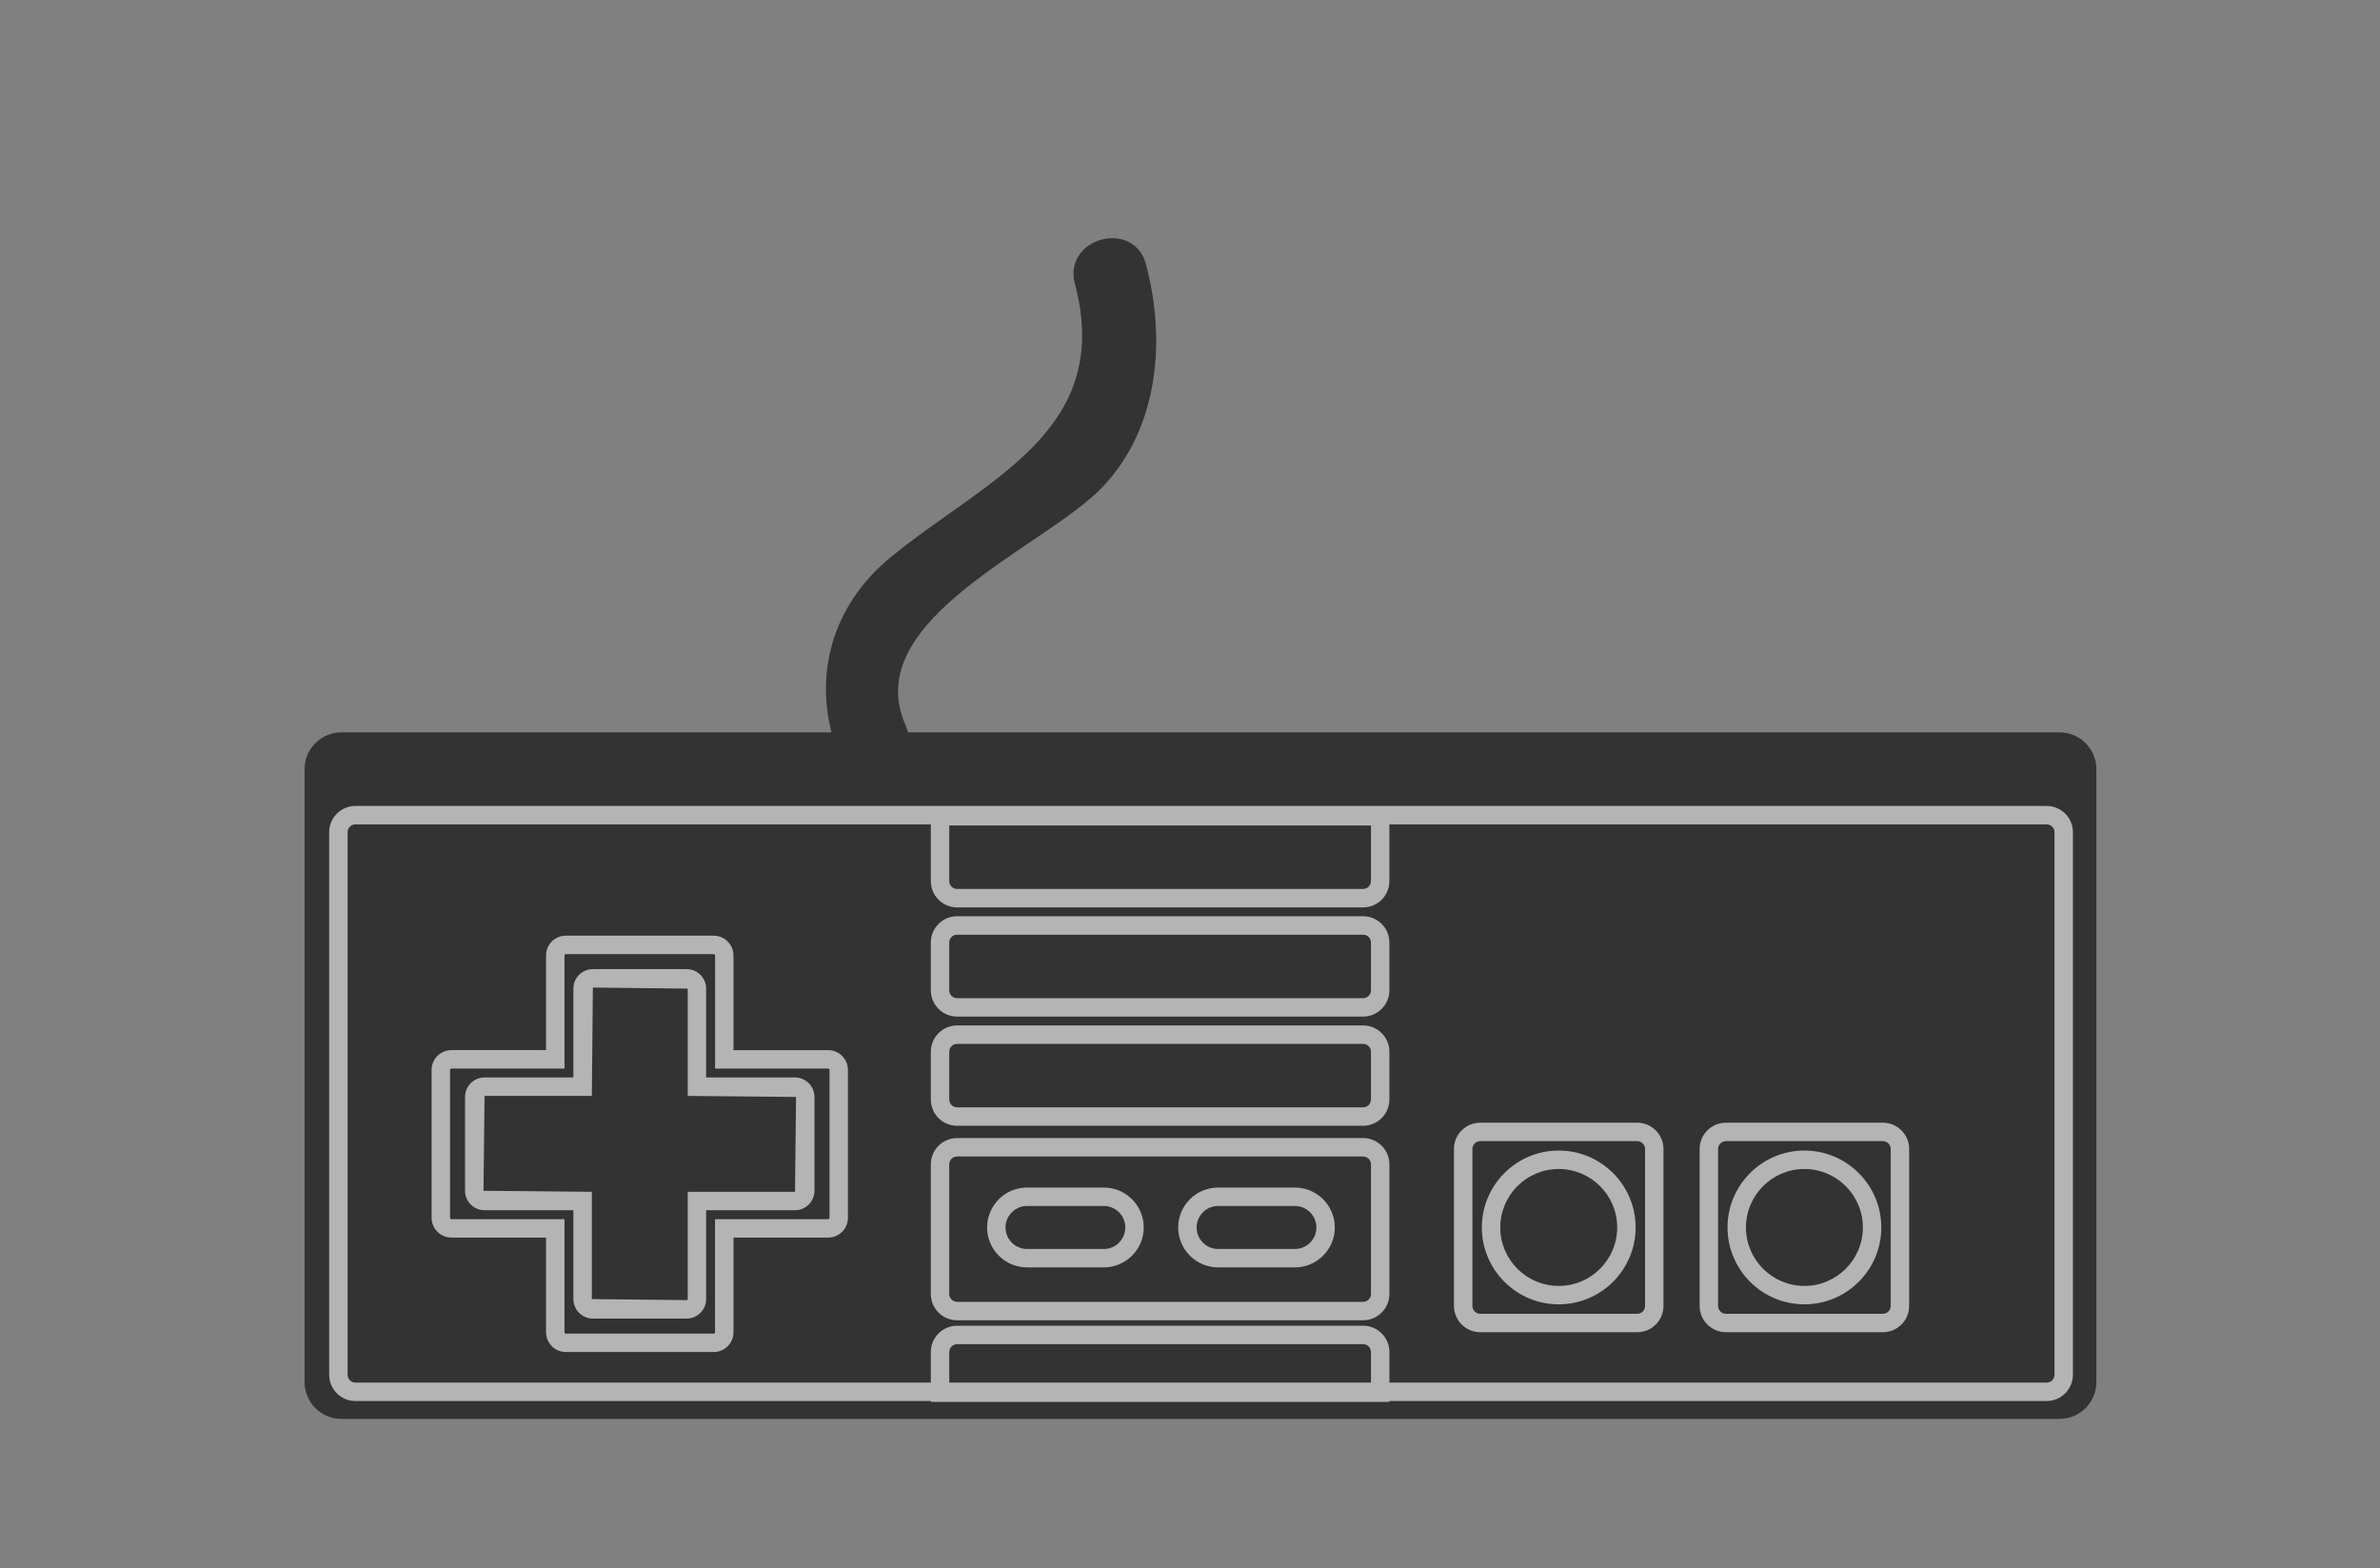 <?xml version="1.0" encoding="UTF-8" standalone="no"?>
<!-- Generator: Adobe Illustrator 16.0.0, SVG Export Plug-In . SVG Version: 6.00 Build 0)  -->

<svg
   xmlns:dc="http://purl.org/dc/elements/1.1/"
   xmlns:cc="http://creativecommons.org/ns#"
   xmlns:rdf="http://www.w3.org/1999/02/22-rdf-syntax-ns#"
   xmlns:svg="http://www.w3.org/2000/svg"
   xmlns="http://www.w3.org/2000/svg"
   xmlns:sodipodi="http://sodipodi.sourceforge.net/DTD/sodipodi-0.dtd"
   xmlns:inkscape="http://www.inkscape.org/namespaces/inkscape"
   version="1.1"
   id="Capa_1"
   x="0px"
   y="0px"
   width="528.192"
   height="348.036"
   viewBox="0 0 528.192 348.036"
   xml:space="preserve"
   sodipodi:docname="nintendo-game-control-svgrepo-com.svg"
   inkscape:export-filename="/home/master/khadas/new.works/lutor-khadas/assets/nintendo-game-control-svgrepo-com.png"
   inkscape:export-xdpi="88.266739"
   inkscape:export-ydpi="88.266739"
   inkscape:version="0.92.5 (2060ec1f9f, 2020-04-08)"><rect x="0" y="0" width="528.192" height="348.036" fill="#808080" stroke="none"/><defs
   id="defs75">
		
		
		
		
		
		
		
		
		
		
		
		
		
		
		
		
		
		
	</defs><sodipodi:namedview
   pagecolor="#ffffff"
   bordercolor="#666666"
   borderopacity="1"
   objecttolerance="10"
   gridtolerance="10"
   guidetolerance="10"
   inkscape:pageopacity="0"
   inkscape:pageshadow="2"
   inkscape:window-width="1862"
   inkscape:window-height="1009"
   id="namedview73"
   showgrid="false"
   inkscape:zoom="1.5861015"
   inkscape:cx="-139.18472"
   inkscape:cy="167.08789"
   inkscape:window-x="58"
   inkscape:window-y="34"
   inkscape:window-maximized="1"
   inkscape:current-layer="g40"
   fit-margin-top="0"
   fit-margin-left="0"
   fit-margin-right="0"
   fit-margin-bottom="0"
   showguides="false" />
<rect
   style="opacity:0.414;fill:#ffffff;fill-opacity:0.996;stroke:none;stroke-width:0.89;stroke-opacity:0.757"
   id="rect831"
   width="390.533"
   height="138.648"
   x="71.107"
   y="172.391" /><g
   id="g40"
   style="opacity:1"
   transform="translate(-32.785,-217.508)">
	<path
   style="fill:#333333;stroke-width:0.668"
   inkscape:connector-curvature="0"
   id="path2"
   d="m 279.452,270.37 c -4.821,0.108 -9.727,4.093 -8.113,10.15 8.816,33.105 -20.633,43.737 -41.303,61.005 -11.981,10.009 -16.335,24.443 -12.717,38.505 H 108.557 c -4.518,0 -8.178,3.66 -8.178,8.178 v 136.003 c 0,4.519 3.66,8.178 8.178,8.178 h 381.298 c 4.519,0 8.178,-3.66 8.178,-8.178 V 388.209 c 0,-4.519 -3.66,-8.178 -8.178,-8.178 H 234.305 c -0.126,-0.482 -0.269,-0.964 -0.489,-1.451 -10.68,-23.687 31.154,-39.651 43.826,-53.169 12.386,-13.212 13.894,-32.618 9.47,-49.236 -1.101,-4.136 -4.36,-5.878 -7.659,-5.804 z M 111.668,396.362 h 375.329 c 3.218,0 5.831,2.617 5.831,5.831 v 120.401 c 0,3.214 -2.617,5.831 -5.831,5.831 H 341.129 v 0.253 H 239.36 v -0.253 h -127.692 c -3.214,0 -5.831,-2.617 -5.831,-5.831 V 402.192 c 0,-3.214 2.616,-5.831 5.831,-5.831 z m 0,4.092 c -0.961,0 -1.742,0.782 -1.742,1.742 v 120.396 c 0,0.957 0.781,1.741 1.742,1.741 h 127.695 v -6.787 c 0,-3.214 2.617,-5.831 5.832,-5.831 h 90.108 c 3.214,0 5.832,2.617 5.832,5.831 v 6.787 h 145.866 c 0.961,0 1.742,-0.781 1.742,-1.741 V 402.192 c -0.004,-0.957 -0.785,-1.738 -1.746,-1.738 H 341.129 v 12.595 c 0,3.214 -2.616,5.831 -5.831,5.831 H 245.191 c -3.214,0 -5.831,-2.616 -5.831,-5.831 v -12.595 z m 131.781,0.245 v 12.346 c 0,0.96 0.781,1.741 1.742,1.741 h 90.11 c 0.961,0 1.741,-0.781 1.741,-1.741 v -12.346 z m 1.742,20.142 h 90.11 c 3.214,0 5.831,2.617 5.831,5.832 v 10.603 h -0.002 c 0,3.214 -2.616,5.831 -5.831,5.831 h -90.108 c -3.214,0 -5.831,-2.616 -5.831,-5.831 v -10.603 c 0,-3.214 2.617,-5.832 5.831,-5.832 z m 0,4.095 c -0.961,0 -1.742,0.781 -1.742,1.741 V 437.28 c 0,0.957 0.781,1.742 1.742,1.742 h 90.11 c 0.961,0 1.741,-0.781 1.741,-1.742 v -10.603 c 0,-0.96 -0.781,-1.741 -1.742,-1.741 z m -86.834,0.221 h 32.822 c 2.421,0 4.387,1.967 4.387,4.387 v 21.01 h 21.008 c 2.421,0 4.389,1.967 4.389,4.387 v 32.822 h 0.004 c 0,2.421 -1.967,4.387 -4.387,4.387 h -21.008 v 21.012 c 0,2.421 -1.968,4.389 -4.389,4.389 H 158.361 c -2.421,0 -4.387,-1.968 -4.387,-4.389 v -21.012 h -21.014 c -2.421,0 -4.387,-1.967 -4.387,-4.387 v -32.822 c 0,-2.421 1.967,-4.387 4.387,-4.387 h 21.008 v -21.01 c 0,-2.421 1.968,-4.387 4.389,-4.387 z m 0.004,4.09 c -0.168,0 -0.298,0.135 -0.298,0.298 v 25.098 h -25.103 c -0.168,0 -0.299,0.135 -0.299,0.299 v 32.822 c 0,0.164 0.135,0.298 0.299,0.298 h 25.098 v 25.102 c 0,0.164 0.135,0.299 0.299,0.299 h 32.822 c 0.167,0 0.299,-0.135 0.299,-0.299 v -25.102 h 25.097 c 0.168,0 0.299,-0.134 0.299,-0.298 v -32.822 c 0,-0.164 -0.135,-0.299 -0.299,-0.299 h -25.093 v -25.098 c 0,-0.163 -0.135,-0.298 -0.299,-0.298 z m 5.995,3.33 h 20.824 c 2.38,0 4.318,1.938 4.318,4.318 v 19.726 h 19.724 c 2.38,0 4.318,1.938 4.318,4.318 v 20.826 h -0.003 c 0,2.38 -1.939,4.318 -4.318,4.318 h -19.72 v 19.722 c 0,2.38 -1.939,4.318 -4.318,4.318 h -20.826 c -2.38,0 -4.319,-1.938 -4.319,-4.318 V 486.083 H 140.312 c -2.38,0 -4.318,-1.938 -4.318,-4.318 v -20.826 c 0,-2.38 1.938,-4.318 4.318,-4.318 h 19.724 v -19.726 c 0,-2.38 1.939,-4.318 4.319,-4.318 z m 0.004,4.094 -0.228,24.044 h -23.815 l -0.228,21.05 24.039,0.228 v 23.811 l 21.05,0.228 c 0.127,0 0.23,-0.097 0.23,-0.228 v -23.811 h 23.814 l 0.228,-21.05 -24.039,-0.228 v -23.815 z m 80.831,8.403 h 90.11 c 3.214,0 5.831,2.617 5.831,5.832 v 10.603 h -0.002 c 0,3.214 -2.616,5.831 -5.831,5.831 h -90.108 c -3.214,0 -5.831,-2.616 -5.831,-5.831 v -10.603 c 0,-3.214 2.617,-5.832 5.831,-5.832 z m 0,4.094 c -0.961,0 -1.742,0.781 -1.742,1.742 v 10.603 c 0,0.957 0.781,1.741 1.742,1.741 h 90.11 c 0.961,0 1.741,-0.78 1.741,-1.741 v -10.603 c 0,-0.961 -0.781,-1.742 -1.742,-1.742 z m 116.102,17.488 h 34.834 c 3.214,0 5.831,2.618 5.831,5.832 v 34.834 c 0,3.214 -2.616,5.831 -5.831,5.831 h -34.834 c -3.214,0 -5.831,-2.616 -5.831,-5.831 v -34.834 c 0,-3.214 2.617,-5.832 5.831,-5.832 z m 54.524,0 h 34.834 c 3.214,0 5.831,2.618 5.831,5.832 v 34.834 c 0,3.214 -2.616,5.831 -5.831,5.831 h -34.834 c -3.214,0 -5.832,-2.616 -5.832,-5.831 v -34.834 c 0,-3.214 2.617,-5.832 5.832,-5.832 z m -170.625,3.411 h 90.11 c 3.214,0 5.831,2.617 5.831,5.832 v 28.774 h -0.002 c 0,3.214 -2.616,5.831 -5.831,5.831 h -90.108 c -3.214,0 -5.831,-2.616 -5.831,-5.831 v -28.774 c 0,-3.214 2.617,-5.832 5.831,-5.832 z m 116.107,0.682 c -0.961,0 -1.742,0.781 -1.742,1.742 v 34.834 c 0,0.957 0.781,1.742 1.742,1.742 h 34.833 c 0.961,0 1.742,-0.781 1.742,-1.742 v -34.834 c -0.003,-0.961 -0.785,-1.742 -1.742,-1.742 z m 54.518,0 c -0.961,0 -1.742,0.781 -1.742,1.742 v 34.834 c 0,0.957 0.781,1.742 1.742,1.742 h 34.834 c 0.961,0 1.741,-0.781 1.741,-1.742 v -34.834 c 0,-0.961 -0.78,-1.742 -1.741,-1.742 z m -37.104,2.089 c 9.409,0 17.064,7.655 17.064,17.064 0,9.409 -7.655,17.064 -17.064,17.064 -9.409,0 -17.062,-7.655 -17.062,-17.064 0,-9.409 7.654,-17.064 17.062,-17.064 z m 54.524,0 c 9.409,0 17.062,7.655 17.062,17.064 0,9.409 -7.654,17.064 -17.062,17.064 -9.409,0 -17.064,-7.655 -17.064,-17.064 0,-9.409 7.655,-17.064 17.064,-17.064 z m -188.045,1.318 c -0.961,0 -1.742,0.78 -1.742,1.741 v 28.774 c 0,0.957 0.781,1.742 1.742,1.742 h 90.11 c 0.961,0 1.741,-0.781 1.741,-1.742 v -28.774 c 0,-0.961 -0.781,-1.741 -1.742,-1.741 z m 133.521,2.776 c -7.156,0 -12.975,5.818 -12.975,12.974 0,7.156 5.819,12.975 12.975,12.975 7.156,0 12.975,-5.819 12.975,-12.975 0,-7.156 -5.819,-12.974 -12.975,-12.974 z m 54.524,0 c -7.156,0 -12.975,5.818 -12.975,12.974 0,7.156 5.819,12.975 12.975,12.975 7.156,0 12.974,-5.819 12.974,-12.975 0,-7.156 -5.822,-12.974 -12.974,-12.974 z m -172.524,4.117 h 17.039 c 4.886,0 8.861,3.975 8.861,8.857 0,4.886 -3.974,8.862 -8.861,8.862 h -17.039 c -4.886,0 -8.861,-3.975 -8.861,-8.862 0,-4.882 3.975,-8.857 8.861,-8.857 z m 42.407,0 h 17.039 c 4.885,0 8.861,3.975 8.861,8.857 -0.004,4.886 -3.979,8.862 -8.861,8.862 h -17.039 c -4.886,0 -8.861,-3.975 -8.861,-8.862 0,-4.882 3.975,-8.857 8.861,-8.857 z m -42.407,4.09 c -2.629,0 -4.772,2.138 -4.772,4.767 0,2.633 2.139,4.774 4.772,4.774 h 17.039 c 2.633,0 4.772,-2.14 4.772,-4.774 0,-2.629 -2.142,-4.767 -4.772,-4.767 z m 42.407,0 c -2.632,0 -4.772,2.138 -4.772,4.767 0,2.633 2.139,4.774 4.772,4.774 h 17.039 c 2.629,0 4.772,-2.14 4.772,-4.774 -0.004,-2.629 -2.143,-4.767 -4.772,-4.767 z m -57.928,30.668 c -0.961,0 -1.742,0.781 -1.742,1.741 v 6.788 h 93.593 v -6.788 c 0,-0.96 -0.781,-1.741 -1.742,-1.741 z" />
</g>
<g
   id="g42"
   transform="translate(-32.785,-217.508)">
</g>
<g
   id="g44"
   transform="translate(-32.785,-217.508)">
</g>
<g
   id="g46"
   transform="translate(-32.785,-217.508)">
</g>
<g
   id="g48"
   transform="translate(-32.785,-217.508)">
</g>
<g
   id="g50"
   transform="translate(-32.785,-217.508)">
</g>
<g
   id="g52"
   transform="translate(-32.785,-217.508)">
</g>
<g
   id="g54"
   transform="translate(-32.785,-217.508)">
</g>
<g
   id="g56"
   transform="translate(-32.785,-217.508)">
</g>
<g
   id="g58"
   transform="translate(-32.785,-217.508)">
</g>
<g
   id="g60"
   transform="translate(-32.785,-217.508)">
</g>
<g
   id="g62"
   transform="translate(-32.785,-217.508)">
</g>
<g
   id="g64"
   transform="translate(-32.785,-217.508)">
</g>
<g
   id="g66"
   transform="translate(-32.785,-217.508)">
</g>
<g
   id="g68"
   transform="translate(-32.785,-217.508)">
</g>
<g
   id="g70"
   transform="translate(-32.785,-217.508)">
</g>
</svg>